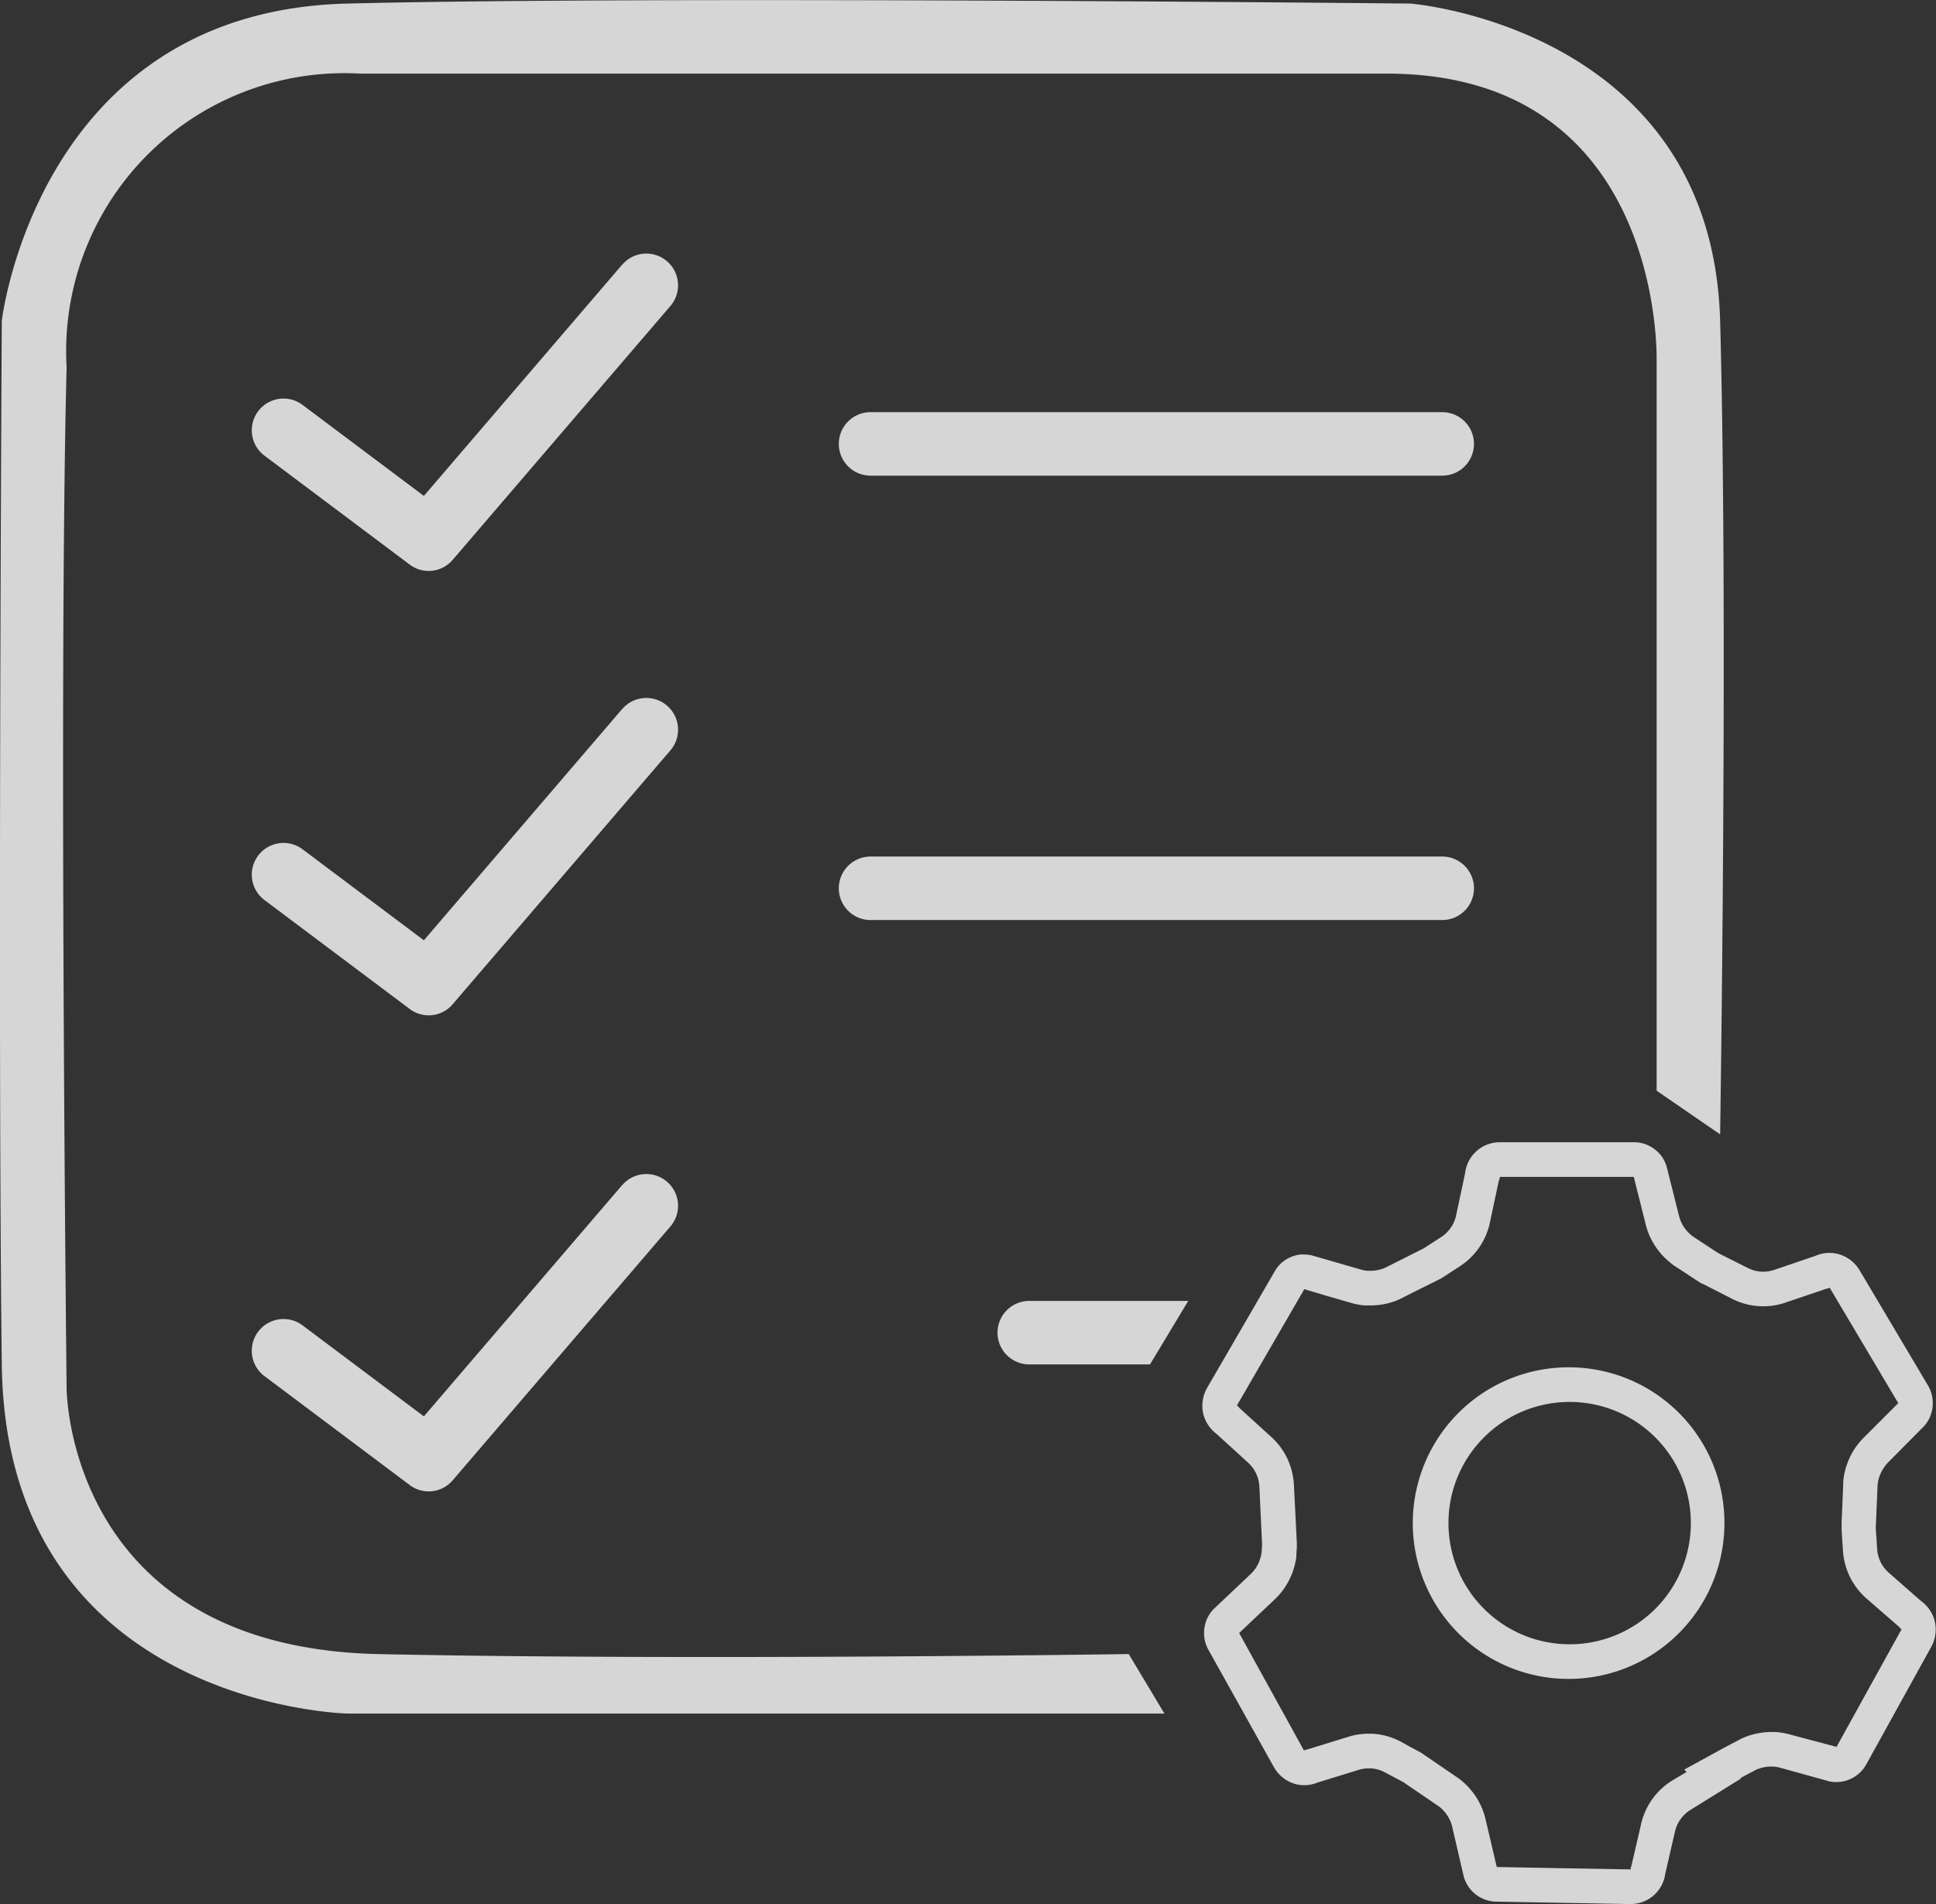 <svg xmlns="http://www.w3.org/2000/svg" width="36.887" height="36.282" viewBox="0 0 36.887 36.282">
    <rect x="0" y="0" width="36.887" height="36.282" fill="#333333" stroke="none"/>
    <defs>
        <style>
            .cls-1{opacity:.8}.cls-2,.cls-3{fill:#fff}.cls-3{fill-rule:evenodd}
        </style>
    </defs>
    <g id="support_ticket" class="cls-1" data-name="support ticket" transform="translate(-91.569 -341.014)">
        <g id="inspection_check" data-name="inspection check" transform="translate(96.366 345.844)">
            <path id="Path_34" d="M26.6 13.21h10.892a.6.6 0 1 0 0-1.21H26.6a.6.6 0 1 0 0 1.21z" class="cls-2" data-name="Path 34" transform="translate(-14.81 -8.976)"/>
            <path id="Path_35" d="M26.6 27.21h10.892a.6.6 0 1 0 0-1.21H26.6a.6.6 0 1 0 0 1.21z" class="cls-2" data-name="Path 35" transform="translate(-14.81 -14.508)"/>
            <path id="Path_40" d="M26.6 27.21h2.3l.729-1.21H26.6a.6.6 0 1 0 0 1.21z" class="cls-2" data-name="Path 40" transform="translate(-11.786 -6.04)"/>
            <path id="Path_36" d="M14.558 7.212l-3.779 4.408-2.311-1.734a.6.6 0 1 0-.726.967l2.765 2.074a.6.6 0 0 0 .823-.091L15.477 8a.6.6 0 1 0-.919-.786z" class="cls-2" data-name="Path 36" transform="translate(-7.5 -7)"/>
            <path id="Path_37" d="M14.558 21.212l-3.779 4.408-2.311-1.734a.6.6 0 1 0-.726.967l2.765 2.074a.6.6 0 0 0 .823-.091L15.477 22a.6.6 0 1 0-.919-.786z" class="cls-2" data-name="Path 37" transform="translate(-7.5 -12.532)"/>
            <path id="Path_38" d="M14.558 36.212l-3.779 4.408-2.311-1.734a.6.6 0 1 0-.726.967l2.765 2.074a.6.6 0 0 0 .823-.091L15.477 37a.6.6 0 1 0-.919-.786z" class="cls-2" data-name="Path 38" transform="translate(-7.5 -18.46)"/>
        </g>
        <g id="Settings" transform="translate(114.478 362.78)">
            <g id="Group_17" data-name="Group 17">
                <g id="Group_16" data-name="Group 16">
                    <g id="Group_15" data-name="Group 15">
                        <g id="Group_14" data-name="Group 14">
                            <g id="Group_13" data-name="Group 13">
                                <g id="Group_12" data-name="Group 12">
                                    <g id="Group_11" data-name="Group 11">
                                        <path id="Path_39" d="M6.989 4.289a2.969 2.969 0 1 0 2.958 2.969 2.963 2.963 0 0 0-2.958-2.969M8.222 0a.644.644 0 0 1 .206.033.677.677 0 0 1 .317.228.663.663 0 0 1 .1.2l.24.954a.722.722 0 0 0 .042.116.707.707 0 0 0 .217.263l.483.318.573.288a.663.663 0 0 0 .273.067h.015a.654.654 0 0 0 .229-.042l.756-.257a.679.679 0 0 1 .276-.059.651.651 0 0 1 .168.022.683.683 0 0 1 .4.3l1.306 2.2a.663.663 0 0 1 .079.2.68.68 0 0 1-.033.39.66.66 0 0 1-.118.189l-.694.7a.72.72 0 0 0-.078.1.712.712 0 0 0-.114.321l-.035.825.027.4a.658.658 0 0 0 .08.271.667.667 0 0 0 .158.191l.6.526a.678.678 0 0 1 .255.367.687.687 0 0 1-.06.5l-1.238 2.24a.662.662 0 0 1-.131.168.651.651 0 0 1-.575.16L11 11.917a.658.658 0 0 0-.122-.02h-.044a.71.71 0 0 0-.29.064l-.292.154.01.011-.967.6a.661.661 0 0 0-.295.431l-.18.78a.665.665 0 0 1-.664.58h-.002L5.6 14.471a.651.651 0 0 1-.209-.037.656.656 0 0 1-.409-.434l-.223-.959a.654.654 0 0 0-.04-.117.707.707 0 0 0-.211-.267l-.681-.464-.351-.187a.664.664 0 0 0-.272-.075h-.032a.657.657 0 0 0-.213.035L2.2 12.2a.678.678 0 0 1-.259.052.647.647 0 0 1-.186-.027.686.686 0 0 1-.391-.315L.117 9.675a.669.669 0 0 1-.074-.2.677.677 0 0 1 .044-.389.648.648 0 0 1 .124-.186l.713-.675a.673.673 0 0 0 .081-.093.712.712 0 0 0 .123-.318l.01-.143-.052-1.111a.661.661 0 0 0-.229-.467l-.59-.538a.678.678 0 0 1-.248-.372.689.689 0 0 1 .07-.5L1.373 2.47a.661.661 0 0 1 .134-.17.67.67 0 0 1 .356-.16.63.63 0 0 1 .077 0 .652.652 0 0 1 .145.016l.942.272a.639.639 0 0 0 .121.022h.058a.706.706 0 0 0 .277-.058l.735-.37.334-.216a.663.663 0 0 0 .287-.433L5.006.59a.665.665 0 0 1 .66-.59h2.556zM6.989 4.949a2.309 2.309 0 1 1-2.3 2.309 2.307 2.307 0 0 1 2.3-2.309zM8.219.66H5.666v.032l-.017.037-.165.776a1.323 1.323 0 0 1-.569.853l-.339.22-.03.019-.032.016-.5.249-.24.121-.019.01L3.74 3a1.355 1.355 0 0 1-.534.11h-.115a1.354 1.354 0 0 1-.238-.043l-.472-.136-.439-.131-.808 1.395-.476.822.024.018.027.032.276.251.31.282a1.322 1.322 0 0 1 .3.38 1.339 1.339 0 0 1 .149.543L1.8 7.639v.078l-.01.143v.042a1.381 1.381 0 0 1-.24.613 1.4 1.4 0 0 1-.159.185l-.14.132-.55.52 1.234 2.238.029-.012.036-.007.755-.233a1.314 1.314 0 0 1 .413-.067h.065a1.319 1.319 0 0 1 .543.149l.18.1.174.093.032.017.029.02.188.128.492.336.018.012.016.013a1.377 1.377 0 0 1 .408.517 1.391 1.391 0 0 1 .079.231l.1.424.117.5 1.224.023 1.328.023v-.031l.014-.038.179-.773a1.319 1.319 0 0 1 .584-.843L9.226 12l-.044-.046.769-.421.226-.119.066-.035.019-.01.019-.009a1.355 1.355 0 0 1 .558-.121h.087a1.3 1.3 0 0 1 .243.04l.914.243 1.239-2.241-.022-.018-.027-.03-.6-.522a1.323 1.323 0 0 1-.467-.917l-.013-.2-.013-.2V7.233l.031-.737v-.042a1.376 1.376 0 0 1 .222-.62 1.4 1.4 0 0 1 .153-.189l.341-.341.332-.332-1.307-2.2-.029.013-.039.008-.749.254a1.3 1.3 0 0 1-.447.079h-.03a1.308 1.308 0 0 1-.545-.132L9.537 2.7 9.5 2.686l-.033-.021-.262-.172-.222-.145-.017-.012-.016-.014a1.375 1.375 0 0 1-.416-.509 1.349 1.349 0 0 1-.083-.23l-.127-.507z" class="cls-3" data-name="Path 39"/>
                                    </g>
                                </g>
                            </g>
                        </g>
                    </g>
                </g>
            </g>
        </g>
        <path id="Path_41" d="M113.075 95.533l.68 1.134H98.181s-6.5-.151-6.578-6.653 0-19.884 0-19.884.68-5.9 6.578-6.048 20.262 0 20.262 0 5.746.454 5.9 6.048 0 15.5 0 15.5l-1.21-.832V70.886s.151-5.469-5.141-5.469H98.433a5.3 5.3 0 0 0-5.595 5.595c-.151 5.9 0 19.456 0 19.456s0 4.94 5.948 5.066 14.289-.001 14.289-.001z" class="cls-2" data-name="Path 41" transform="translate(0 277)"/>
    </g>
</svg>
